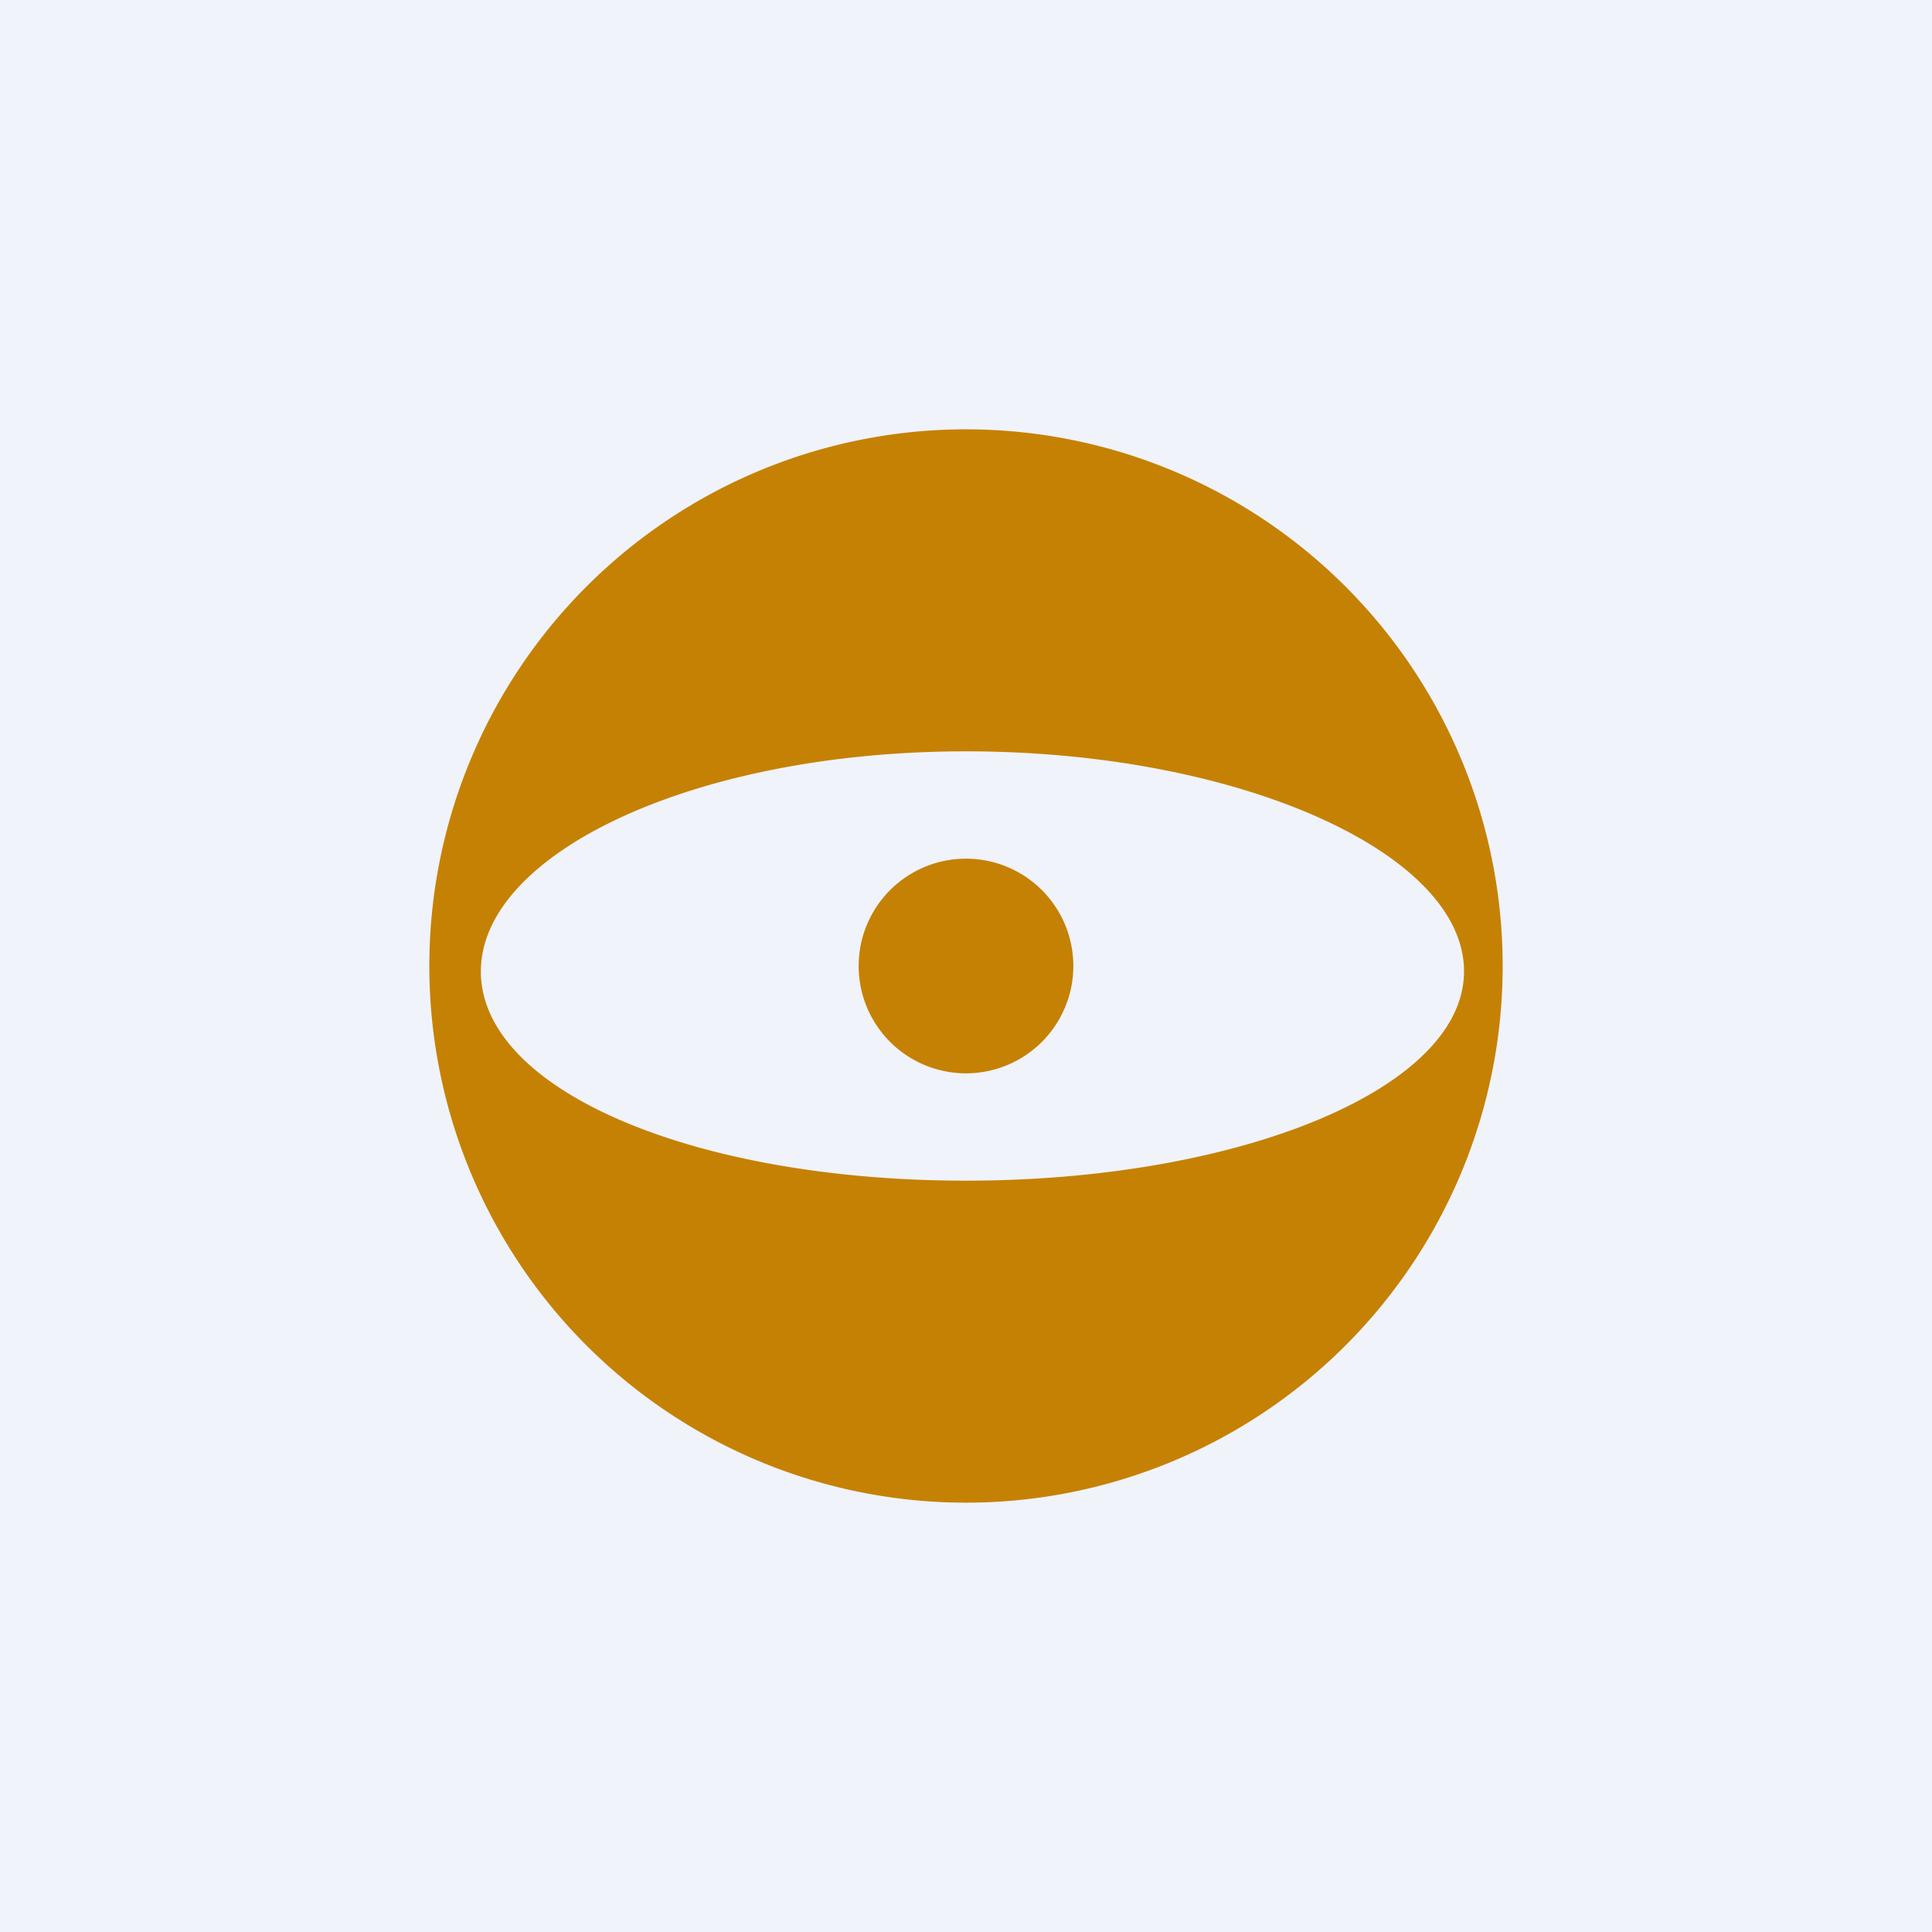 <!-- by TradingView --><svg width="18" height="18" viewBox="0 0 18 18" xmlns="http://www.w3.org/2000/svg"><path fill="#F0F3FA" d="M0 0h18v18H0z"/><path d="M9 14A5 5 0 1 0 9 4a5 5 0 0 0 0 10Zm4.64-4.95c0 1.1-2.11 1.95-4.64 1.95s-4.52-.84-4.52-1.95C4.48 7.95 6.47 7 9 7c2.53 0 4.64.94 4.64 2.05ZM10 9a1 1 0 1 1-2 0 1 1 0 0 1 2 0Z" fill="#C58104"/></svg>